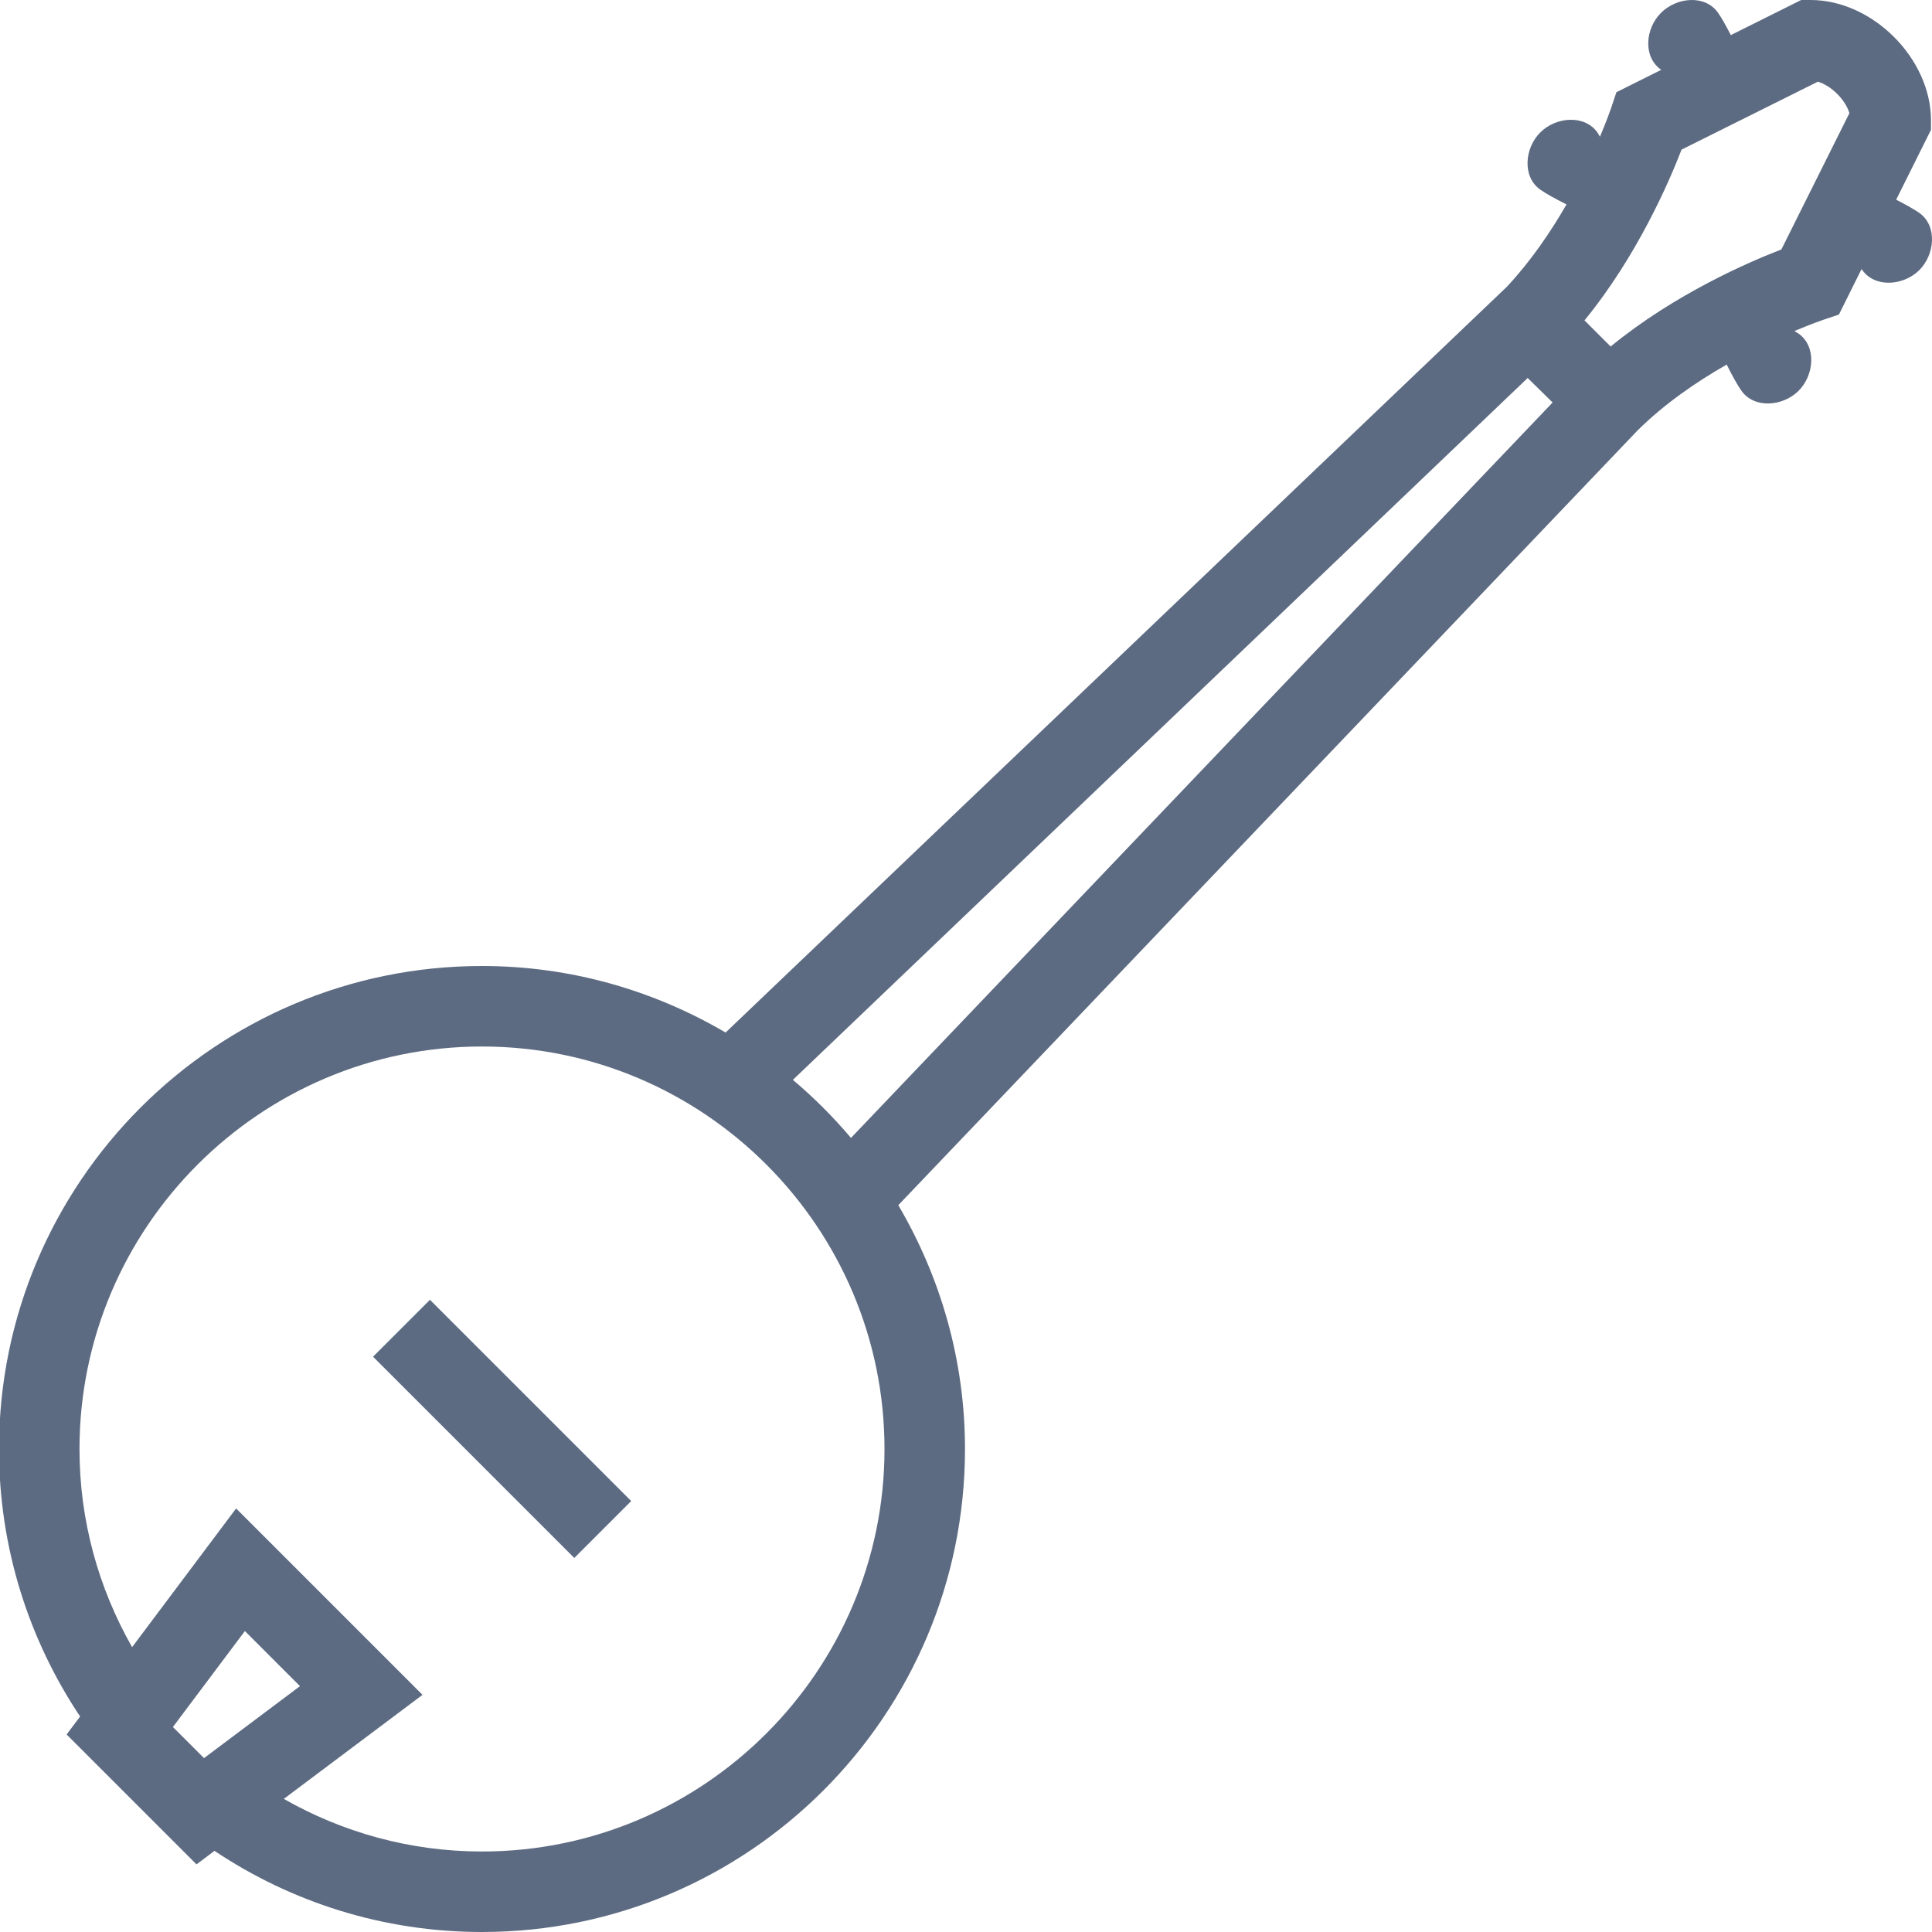 <svg viewBox="0 0 48 48" xmlns="http://www.w3.org/2000/svg" xmlns:xlink="http://www.w3.org/1999/xlink" width="48" height="48">
<defs>



 <path fill="#5d6b82" id="i-2170" d="M47.686,5.29c-0.135-0.093-0.342-0.208-0.576-0.329l0.865-1.736V2.99c0-1.537-1.453-2.99-2.99-2.99H44.75l-1.748,0.872 c-0.117-0.227-0.227-0.426-0.316-0.552c-0.32-0.461-1.031-0.391-1.42,0c-0.391,0.39-0.451,1.09,0,1.41 c0.002,0.001,0.006,0.003,0.008,0.004l-1.115,0.557l-0.131,0.393c-0.004,0.009-0.096,0.283-0.277,0.711 c-0.021-0.034-0.045-0.076-0.064-0.104c-0.32-0.45-1.031-0.39-1.42,0c-0.391,0.39-0.451,1.101,0,1.42 c0.146,0.103,0.381,0.231,0.652,0.368c-0.393,0.684-0.889,1.412-1.482,2.046l-19.41,18.528C16.247,24.609,14.184,24,11.975,24 c-6.62,0-12,5.38-12,12c0,2.457,0.744,4.742,2.015,6.646l-0.335,0.447l3.227,3.227l0.447-0.336C7.232,47.256,9.518,48,11.975,48 c6.62,0,12-5.38,12-12c0-2.211-0.611-4.277-1.657-6.058l18.364-19.245c0.668-0.664,1.469-1.212,2.217-1.639 c0.135,0.27,0.264,0.506,0.367,0.651c0.32,0.45,1.029,0.39,1.42,0c0.389-0.39,0.449-1.101,0-1.42 c-0.029-0.02-0.07-0.043-0.105-0.064c0.428-0.181,0.703-0.274,0.713-0.278l0.393-0.131l0.564-1.133 c0.004,0.008,0.01,0.02,0.016,0.026c0.32,0.45,1.029,0.39,1.42,0C48.074,6.32,48.135,5.609,47.686,5.29z M5.069,43.68l-0.773-0.773 l1.788-2.384l1.369,1.369L5.069,43.68z M11.975,46c-1.795,0-3.471-0.48-4.924-1.307l3.446-2.585l-4.631-4.631l-2.584,3.446 C2.456,39.471,1.975,37.795,1.975,36c0-5.51,4.49-10,10-10s10,4.49,10,10S17.485,46,11.975,46z M21.142,28.271 c-0.44-0.521-0.922-1.003-1.443-1.442L37.955,9.391L38.574,10L21.142,28.271z M44.258,6.197c-0.803,0.31-2.65,1.106-4.242,2.412 l-0.65-0.649c1.305-1.594,2.102-3.44,2.412-4.243l3.387-1.688c0.334,0.1,0.684,0.449,0.783,0.782L44.258,6.197z M10.682,32.293l5,5 l-1.414,1.414l-5-5L10.682,32.293z"/> 
</defs>

<use x="0" y="0" xlink:href="#i-2170"/>

</svg>